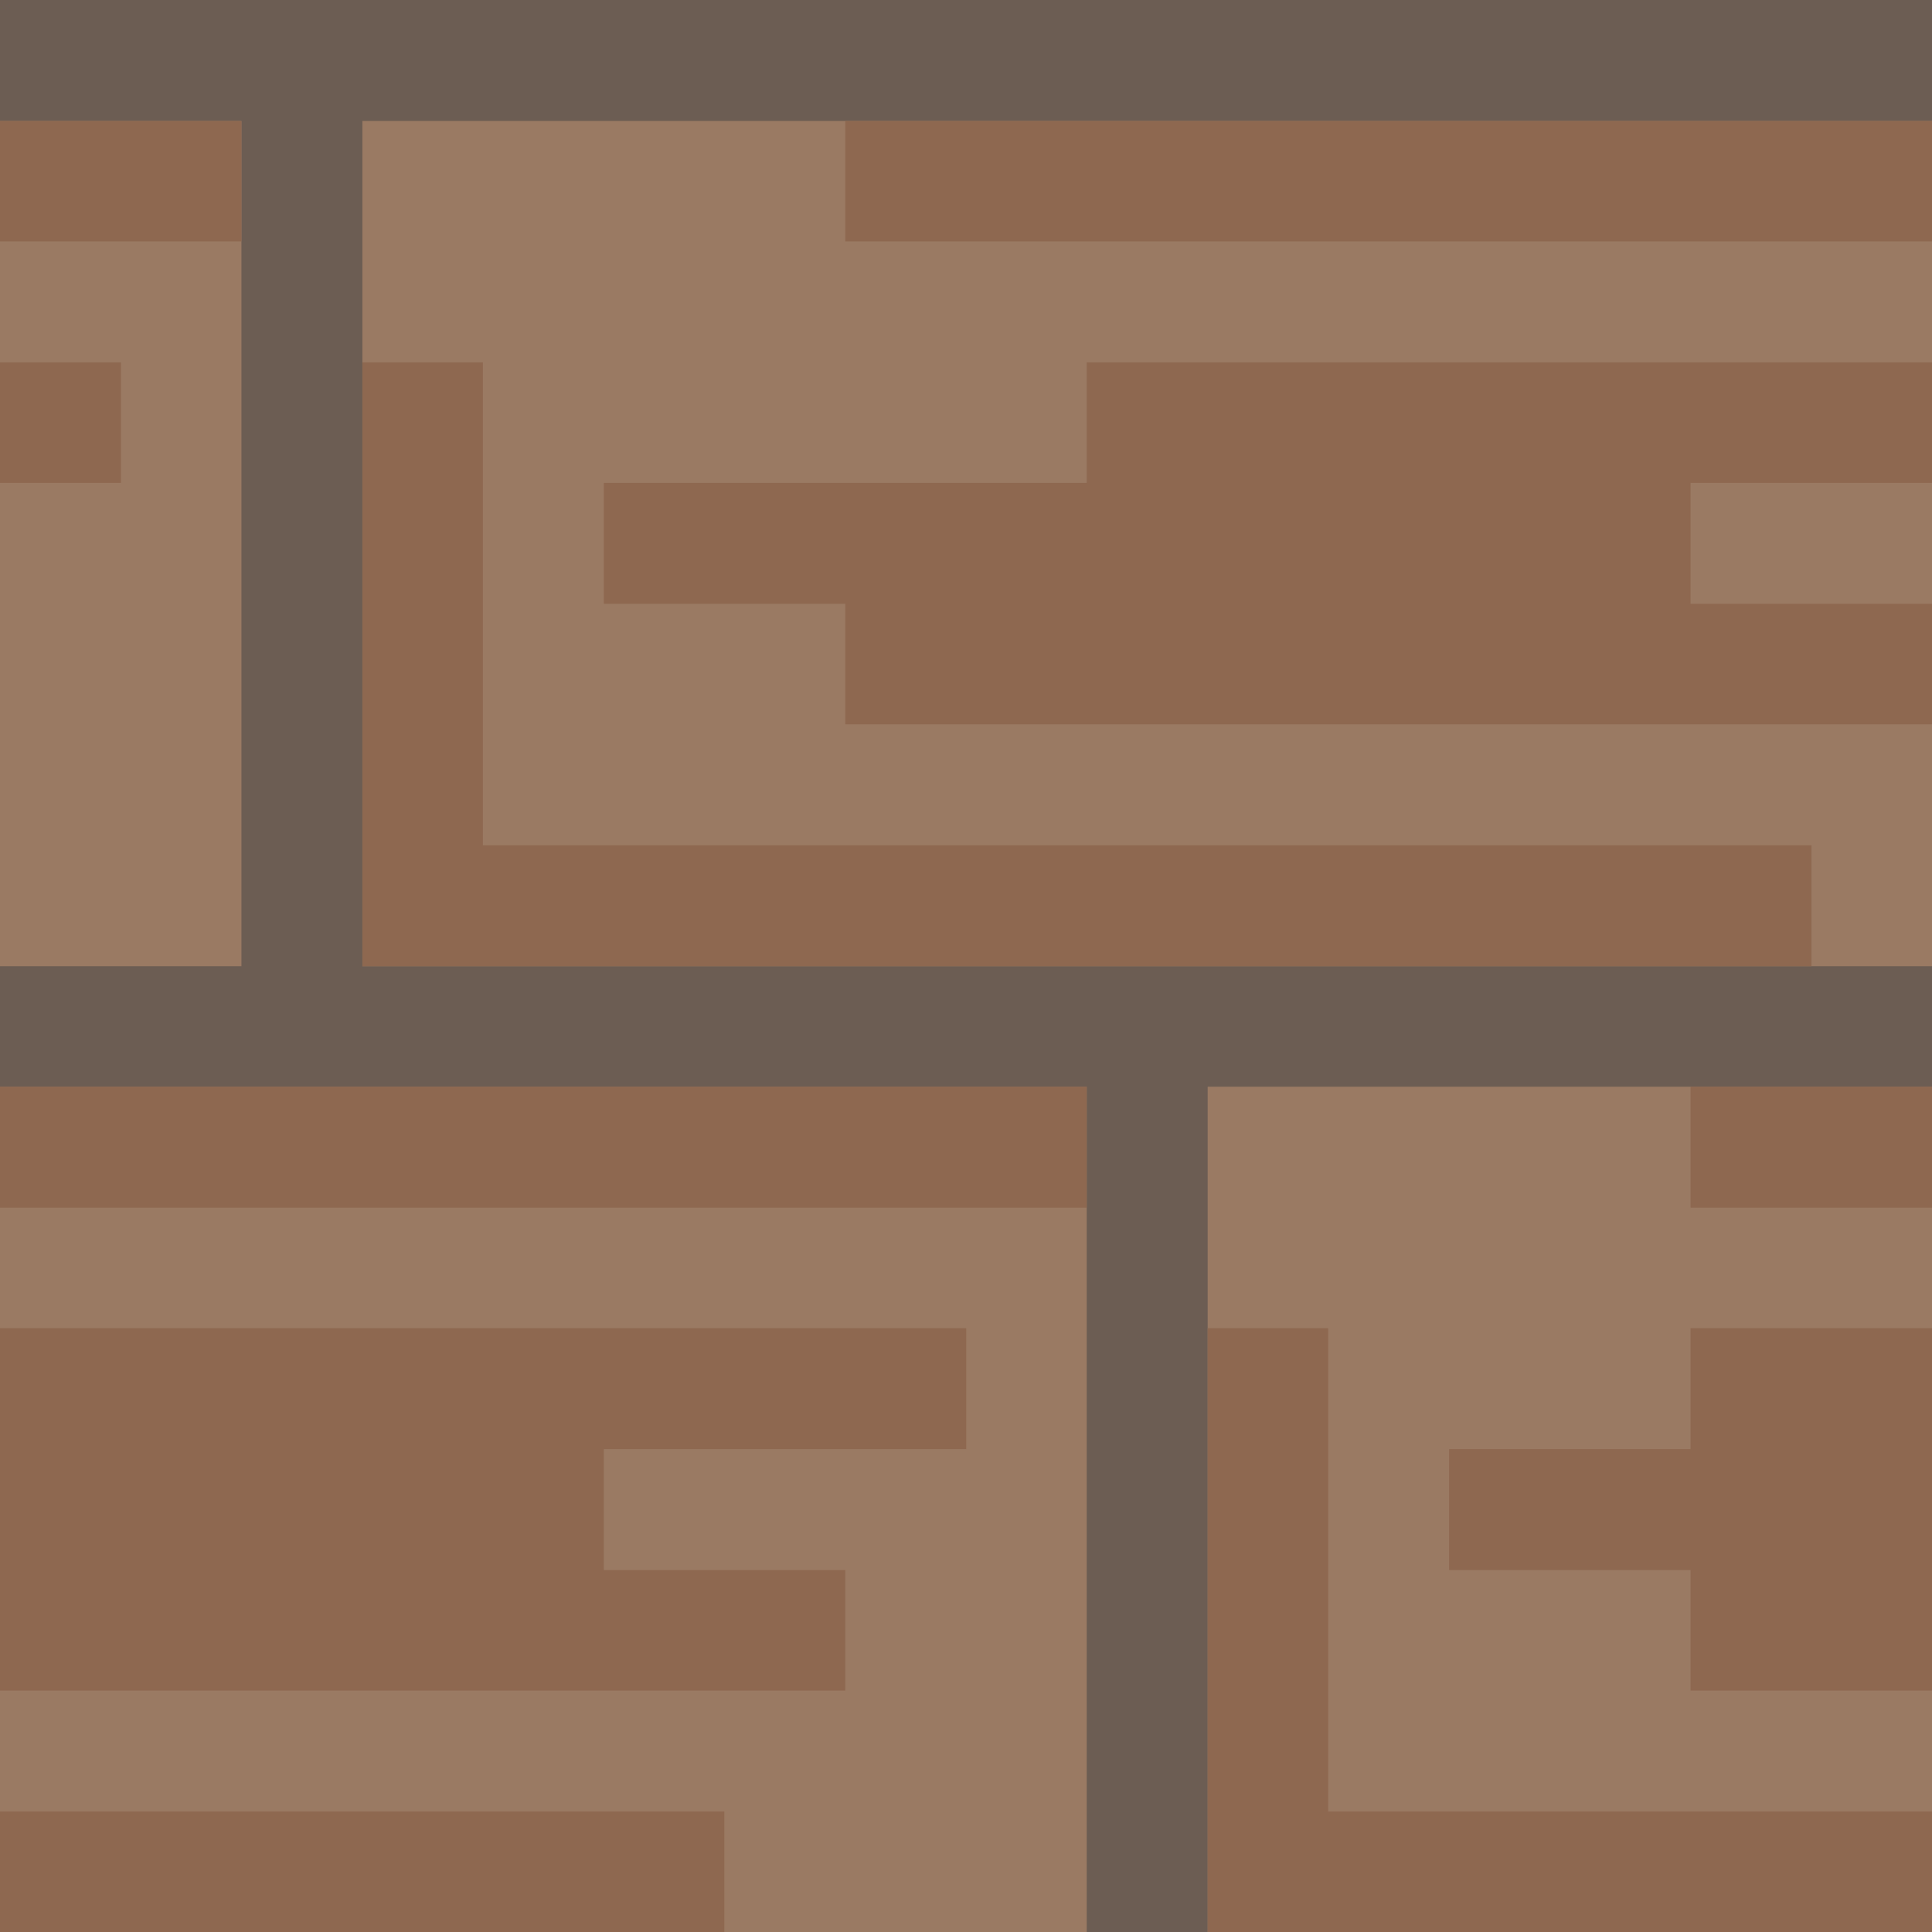 <?xml version="1.0" encoding="UTF-8" standalone="no"?>
<svg
   xmlns:dc="http://purl.org/dc/elements/1.1/"
   xmlns:cc="http://creativecommons.org/ns#"
   xmlns:rdf="http://www.w3.org/1999/02/22-rdf-syntax-ns#"
   xmlns:svg="http://www.w3.org/2000/svg"
   xmlns="http://www.w3.org/2000/svg"
   id="svg8"
   version="1.1"
   viewBox="0 0 4.233 4.233"
   height="16"
   width="16">
  <defs
     id="defs2" />
  <g
     id="layer1">
    <rect
       y="0"
       x="0"
       height="4.233"
       width="4.233"
       id="rect4483"
       style="fill:#9a7a63;fill-opacity:1;stroke:none;stroke-width:4;stroke-linecap:round;stroke-linejoin:round;stroke-miterlimit:4;stroke-dasharray:none;stroke-opacity:1" />
    <path
       id="rect4485"
       d="M 0,0 C 0,0.088 0,0.176 0,0.265 C 0.176,0.265 0.353,0.265 0.529,0.265 C 0.529,0.882 0.529,1.499 0.529,2.117 C 0.353,2.117 0.176,2.117 0,2.117 C 0,2.205 0,2.293 0,2.381 C 0.794,2.381 1.587,2.381 2.381,2.381 C 2.381,2.999 2.381,3.616 2.381,4.233 C 2.469,4.233 2.558,4.233 2.646,4.233 C 2.646,3.616 2.646,2.999 2.646,2.381 C 3.175,2.381 3.704,2.381 4.233,2.381 C 4.233,2.293 4.233,2.205 4.233,2.117 C 3.087,2.117 1.94,2.117 0.794,2.117 C 0.794,1.499 0.794,0.882 0.794,0.265 C 1.94,0.265 3.087,0.265 4.233,0.265 C 4.233,0.176 4.233,0.088 4.233,0 C 2.822,0 1.411,0 0,0 Z"
       style="fill:#6c5d53;fill-opacity:1;stroke:none;stroke-width:1;stroke-linecap:round;stroke-linejoin:round;stroke-miterlimit:4;stroke-dasharray:none;stroke-opacity:1" />
    <path
       id="rect4573"
       d="M 0,0.265 C 0,0.353 0,0.441 0,0.529 C 0.176,0.529 0.353,0.529 0.529,0.529 C 0.529,0.441 0.529,0.353 0.529,0.265 C 0.353,0.265 0.176,0.265 0,0.265 Z M 1.852,0.265 C 1.852,0.353 1.852,0.441 1.852,0.529 C 2.646,0.529 3.44,0.529 4.233,0.529 C 4.233,0.441 4.233,0.353 4.233,0.265 C 3.44,0.265 2.646,0.265 1.852,0.265 Z M 0,0.794 C 0,0.882 0,0.97 0,1.058 C 0.088,1.058 0.176,1.058 0.265,1.058 C 0.265,0.97 0.265,0.882 0.265,0.794 C 0.176,0.794 0.088,0.794 0,0.794 Z M 0.794,0.794 C 0.794,1.235 0.794,1.676 0.794,2.117 C 1.852,2.117 2.91,2.117 3.969,2.117 C 3.969,2.028 3.969,1.94 3.969,1.852 C 2.999,1.852 2.028,1.852 1.058,1.852 C 1.058,1.499 1.058,1.147 1.058,0.794 C 0.97,0.794 0.882,0.794 0.794,0.794 Z M 2.381,0.794 C 2.381,0.882 2.381,0.97 2.381,1.058 C 2.028,1.058 1.676,1.058 1.323,1.058 C 1.323,1.147 1.323,1.235 1.323,1.323 C 1.499,1.323 1.676,1.323 1.852,1.323 C 1.852,1.411 1.852,1.499 1.852,1.587 C 2.646,1.587 3.44,1.587 4.233,1.587 C 4.233,1.499 4.233,1.411 4.233,1.323 C 4.057,1.323 3.881,1.323 3.704,1.323 C 3.704,1.235 3.704,1.147 3.704,1.058 C 3.881,1.058 4.057,1.058 4.233,1.058 C 4.233,0.97 4.233,0.882 4.233,0.794 C 3.616,0.794 2.999,0.794 2.381,0.794 Z M 0,2.381 C 0,2.469 0,2.558 0,2.646 C 0.794,2.646 1.587,2.646 2.381,2.646 C 2.381,2.558 2.381,2.469 2.381,2.381 C 1.587,2.381 0.794,2.381 0,2.381 Z M 3.704,2.381 C 3.704,2.469 3.704,2.558 3.704,2.646 C 3.881,2.646 4.057,2.646 4.233,2.646 C 4.233,2.558 4.233,2.469 4.233,2.381 C 4.057,2.381 3.881,2.381 3.704,2.381 Z M 0,2.91 C 0,3.175 0,3.44 0,3.704 C 0.617,3.704 1.235,3.704 1.852,3.704 C 1.852,3.616 1.852,3.528 1.852,3.44 C 1.676,3.44 1.499,3.44 1.323,3.44 C 1.323,3.351 1.323,3.263 1.323,3.175 C 1.587,3.175 1.852,3.175 2.117,3.175 C 2.117,3.087 2.117,2.999 2.117,2.91 C 1.411,2.91 0.706,2.91 0,2.91 Z M 2.646,2.91 C 2.646,3.351 2.646,3.792 2.646,4.233 C 3.175,4.233 3.704,4.233 4.233,4.233 C 4.233,4.145 4.233,4.057 4.233,3.969 C 3.792,3.969 3.351,3.969 2.91,3.969 C 2.91,3.616 2.91,3.263 2.91,2.91 C 2.822,2.91 2.734,2.91 2.646,2.91 Z M 3.704,2.91 C 3.704,2.999 3.704,3.087 3.704,3.175 C 3.528,3.175 3.351,3.175 3.175,3.175 C 3.175,3.263 3.175,3.351 3.175,3.44 C 3.351,3.44 3.528,3.44 3.704,3.44 C 3.704,3.528 3.704,3.616 3.704,3.704 C 3.881,3.704 4.057,3.704 4.233,3.704 C 4.233,3.44 4.233,3.175 4.233,2.91 C 4.057,2.91 3.881,2.91 3.704,2.91 Z M 0,3.969 C 0,4.057 0,4.145 0,4.233 C 0.529,4.233 1.058,4.233 1.587,4.233 C 1.587,4.145 1.587,4.057 1.587,3.969 C 1.058,3.969 0.529,3.969 0,3.969 Z"
       style="fill:#8e6850;fill-opacity:1;stroke:none;stroke-width:0.559;stroke-linecap:round;stroke-linejoin:round;stroke-miterlimit:4;stroke-dasharray:none;stroke-opacity:1" />
  </g>
</svg>
